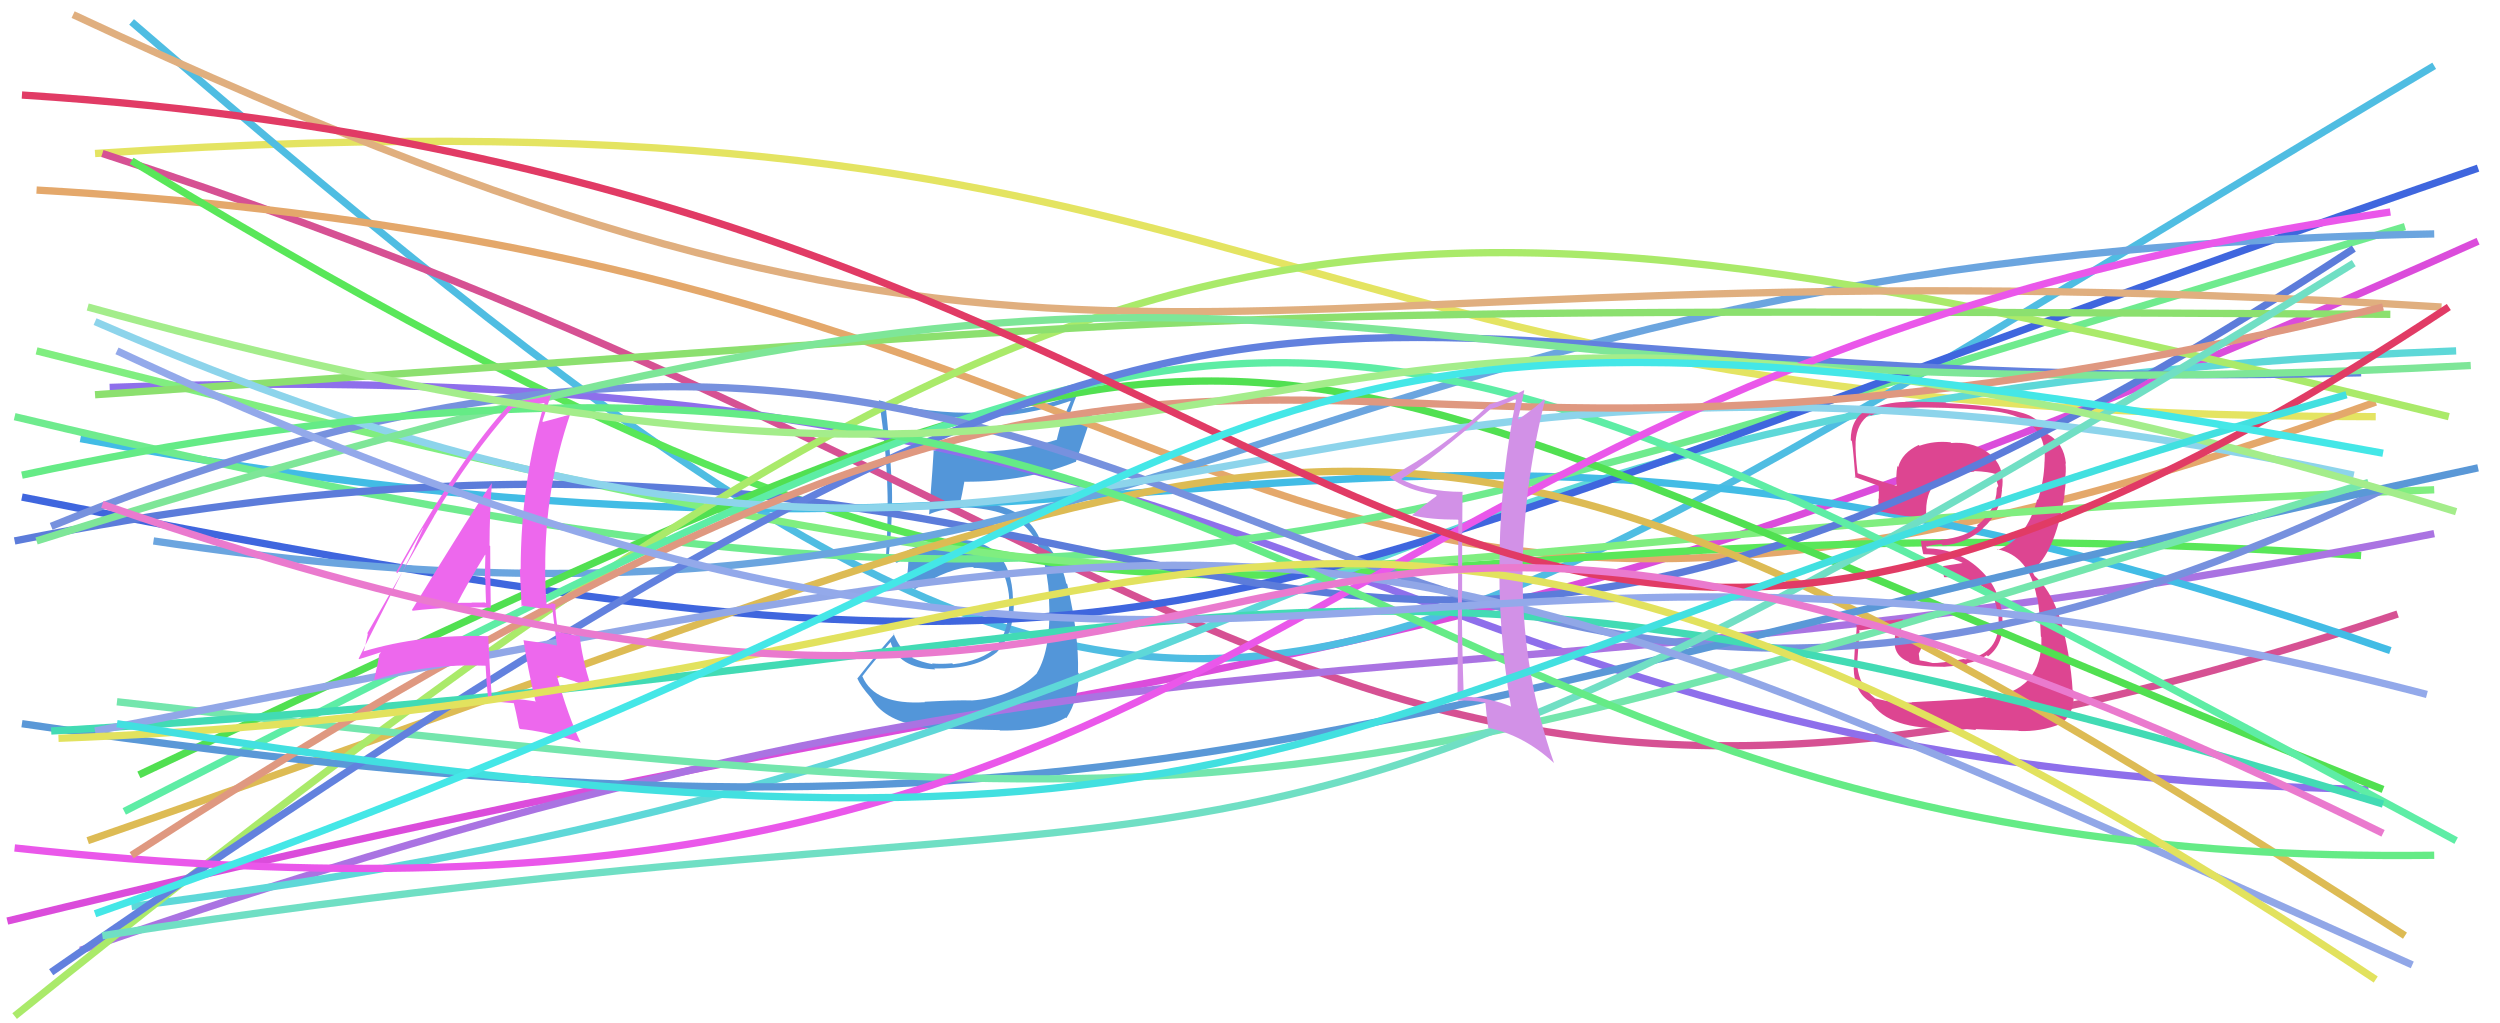 <svg xmlns="http://www.w3.org/2000/svg" width="342" height="140" viewBox="0,0,342,140"><path d="M13 21 C179 10,165 57,325 57" stroke="#e4e462" fill="none"/><path d="M1 126 C178 83,187 101,339 33" stroke="#db4cdb" fill="none"/><path d="M18 3 C164 129,168 107,333 9" stroke="#4fbde2" fill="none"/><path fill="#5396d9" d="M126.52 96.04L126.57 96.09L126.54 96.06Q119.67 96.49 117.99 92.55L118.07 92.62L117.96 92.52Q119.20 90.85 121.85 87.82L121.84 87.81L121.82 87.79Q122.84 91.39 127.94 91.58L127.96 91.60L127.81 91.45Q133.52 91.54 136.29 89.28L136.29 89.28L136.30 89.29Q138.81 86.70 138.68 82.11L138.72 82.15L138.58 82.01Q138.36 73.46 130.23 73.85L130.24 73.86L130.28 73.90Q125.49 74.15 122.52 76.28L122.42 76.18L121.93 75.95L121.63 75.78L121.61 75.76Q122.18 70.39 121.99 65.74L122.02 65.77L121.96 65.71Q121.76 61.25 121.18 55.64L121.20 55.65L121.31 55.76Q127.45 57.32 133.91 57.12L133.81 57.02L133.84 57.06Q140.35 56.98 146.42 54.85L146.47 54.90L145.40 57.38L145.36 57.34Q144.90 58.69 144.58 60.11L144.51 60.04L144.62 60.14Q139.25 61.82 132.66 61.82L132.64 61.79L132.69 61.85Q130.29 61.90 127.77 61.64L127.75 61.62L127.73 61.60Q127.68 62.84 127.10 70.40L127.05 70.35L127.08 70.38Q128.53 69.63 132.01 69.37L131.89 69.25L132.03 69.39Q138.28 69.69 140.73 72.54L140.75 72.55L140.67 72.48Q143.09 75.15 143.54 81.67L143.49 81.62L143.49 81.63Q143.90 88.68 141.83 92.10L141.92 92.20L141.84 92.12Q138.51 95.44 132.90 95.83L132.75 95.69L132.88 95.82Q131.01 95.75 126.48 96.00ZM136.82 99.94L136.84 99.97L136.81 99.94Q142.59 100.03 145.82 98.16L145.91 98.25L145.89 98.23Q147.57 95.65 147.57 92.09L147.53 92.06L147.47 92.00Q147.61 86.91 146.00 79.93L145.91 79.84L145.86 79.80Q145.29 76.90 143.22 74.51L143.32 74.61L143.38 74.73L142.96 74.19L142.33 73.81L142.26 73.75Q141.76 72.53 140.66 71.37L140.77 71.48L140.71 71.48L140.78 71.55Q138.12 68.63 131.85 68.63L131.85 68.63L131.41 68.64L131.39 68.62Q131.60 67.74 131.93 65.86L131.94 65.87L131.96 65.90Q140.28 65.95 147.13 63.18L147.23 63.27L147.17 63.21Q147.97 60.91 149.58 56.13L149.55 56.11L145.85 57.57L146.00 57.72Q146.58 55.72 147.42 53.78L147.36 53.72L147.50 53.86Q140.97 56.31 134.00 56.44L133.94 56.38L134.00 56.44Q127.05 56.66 120.33 54.78L120.25 54.71L120.22 54.67Q121.44 62.22 121.44 69.71L121.32 69.59L121.43 69.70Q121.40 72.90 121.20 76.13L121.13 76.05L121.24 76.16Q121.63 76.43 122.60 76.94L122.60 76.94L122.66 77.00Q123.28 76.66 124.38 76.08L124.27 75.96L124.27 75.97Q124.32 77.38 123.94 79.96L123.86 79.89L123.93 79.95Q124.65 80.29 125.36 80.68L125.30 80.62L125.23 80.55Q129.95 77.58 133.12 77.58L133.24 77.70L133.22 77.69Q135.46 77.66 137.46 78.75L137.47 78.77L137.38 78.67Q138.01 80.47 138.07 82.08L138.12 82.13L138.06 82.07Q138.10 86.37 136.35 88.24L136.42 88.31L136.52 88.41Q134.19 90.47 130.38 90.86L130.41 90.89L130.26 90.74Q128.65 90.88 127.49 90.75L127.49 90.75L127.60 90.86Q126.10 90.59 124.81 90.01L124.82 90.02L124.82 89.69L124.63 89.89L124.57 89.83Q123.12 88.89 122.21 86.63L122.39 86.81L122.33 86.75Q120.13 89.20 117.29 92.81L117.12 92.65L117.28 92.81Q117.70 93.81 119.12 95.42L119.11 95.41L119.15 95.45Q120.85 98.45 125.63 99.29L125.65 99.30L125.83 99.48Q127.65 99.69 136.75 99.88Z"/><path d="M14 21 C172 72,181 133,328 84" stroke="#d65193" fill="none"/><path d="M5 26 C181 36,163 113,325 55" stroke="#e4a86b" fill="none"/><path d="M18 22 C166 112,160 65,323 76" stroke="#59e759" fill="none"/><path d="M15 53 C185 47,184 105,324 108" stroke="#8e6feb" fill="none"/><path d="M11 130 C161 78,191 101,333 73" stroke="#aa73e2" fill="none"/><path d="M18 124 C183 103,175 54,336 48" stroke="#5ed8d8" fill="none"/><path d="M11 60 C166 89,180 38,327 89" stroke="#42bce5" fill="none"/><path d="M2 57 C153 93,178 76,329 31" stroke="#6feb8e" fill="none"/><path fill="#dd4591" d="M261.38 95.93L261.43 95.98L261.55 96.10Q259.17 96.24 256.52 95.53L256.51 95.52L256.49 95.50Q254.34 93.87 254.08 91.09L254.03 91.04L254.04 91.05Q254.06 90.81 254.38 86.35L254.38 86.35L254.28 86.25Q256.14 86.04 259.56 85.40L259.53 85.37L259.18 86.63L259.30 86.75Q258.68 89.55 261.07 90.52L261.20 90.65L261.24 90.69Q262.55 91.22 266.10 91.22L266.13 91.25L266.08 91.21Q268.84 90.99 269.16 90.86L269.19 90.89L269.05 90.75Q270.58 90.47 271.80 89.63L271.78 89.61L271.96 89.79Q274.25 88.07 273.92 84.52L273.94 84.54L273.93 84.52Q273.66 80.44 270.72 77.79L270.58 77.65L270.67 77.74Q267.66 75.02 263.46 75.02L263.63 75.19L263.47 74.65L263.60 74.77Q264.10 74.56 265.58 74.43L265.69 74.54L265.77 74.62Q268.96 74.39 271.28 72.29L271.18 72.18L271.26 72.26Q273.62 70.20 273.88 67.03L273.81 66.97L273.85 67.01Q273.96 66.41 273.96 65.83L273.87 65.74L273.96 65.82Q273.95 63.23 271.63 61.68L271.63 61.69L271.61 61.67Q269.64 60.40 266.92 60.60L266.74 60.41L266.84 60.51Q264.65 60.26 262.59 60.98L262.53 60.92L262.48 60.87Q260.20 61.94 259.68 63.88L259.66 63.86L259.56 63.76Q259.33 65.15 259.46 66.44L259.40 66.38L259.49 66.47Q257.64 65.97 254.15 64.75L254.24 64.83L254.12 64.72Q253.79 61.93 253.85 60.51L253.86 60.52L253.84 60.50Q253.99 57.86 255.80 56.70L255.91 56.82L255.95 56.85Q258.28 55.76 260.99 55.76L260.95 55.72L260.99 55.76Q266.32 55.67 271.68 56.12L271.69 56.12L271.70 56.14Q280.21 56.77 279.70 63.17L279.78 63.25L279.69 63.16Q279.63 65.74 278.79 68.39L278.71 68.31L278.69 68.30Q277.30 73.68 273.29 75.23L273.24 75.18L273.19 75.13Q277.59 75.98 278.62 81.66L278.76 81.80L278.70 81.73Q279.06 83.65 279.19 87.07L279.16 87.04L279.26 87.15Q279.50 94.67 271.68 95.45L271.74 95.50L271.58 95.35Q270.49 95.61 261.51 96.06ZM270.40 99.92L270.26 99.77L270.22 99.74Q271.28 99.82 276.12 99.95L276.12 99.96L276.16 100.00Q279.14 100.13 281.91 99.03L281.97 99.08L281.92 99.03Q283.96 97.46 283.64 94.49L283.62 94.47L283.53 94.38Q283.42 92.21 282.91 89.24L282.93 89.26L282.90 89.23Q281.63 81.57 278.34 78.79L278.34 78.80L278.00 78.14L277.92 77.99L277.99 78.06Q281.05 75.69 282.34 68.26L282.17 68.10L282.37 68.29Q282.41 67.50 282.61 65.88L282.54 65.81L282.45 65.73Q282.69 64.54 282.56 63.38L282.47 63.29L282.62 63.44Q282.34 60.58 280.14 59.41L280.10 59.37L280.00 59.40L279.98 59.38Q279.44 57.68 277.51 56.78L277.41 56.68L277.53 56.80Q274.96 55.66 266.25 55.14L266.21 55.11L266.15 55.05Q263.35 54.95 260.63 54.95L260.60 54.92L260.66 54.98Q257.99 55.02 255.40 56.12L255.25 55.96L255.37 56.09Q253.18 57.25 253.18 60.22L253.29 60.33L253.28 60.32Q253.37 59.70 253.82 65.39L253.66 65.22L253.66 65.23Q254.27 65.44 257.05 66.48L257.05 66.48L257.00 66.43Q257.07 67.41 257.01 68.25L256.96 68.20L256.96 68.20Q256.96 69.04 257.03 69.94L257.01 69.93L257.00 69.91Q260.15 70.68 263.57 70.87L263.52 70.82L263.53 70.83Q263.25 67.26 265.13 65.84L265.29 66.01L265.13 65.84Q266.70 64.89 270.12 64.51L270.01 64.39L270.06 64.44Q272.09 64.53 273.06 64.86L272.91 64.71L272.93 64.73Q273.12 65.05 273.18 65.24L273.05 65.11L273.00 65.39L273.37 66.52L273.34 66.50Q273.19 66.67 273.13 66.93L273.27 67.08L273.16 66.96Q273.04 69.88 270.45 71.88L270.56 71.98L270.55 71.98Q268.98 73.50 265.56 73.83L265.49 73.75L265.58 73.85Q264.23 73.98 262.75 73.98L262.76 74.00L262.80 74.04Q262.82 74.58 263.08 75.74L263.16 75.82L263.16 75.82Q266.13 75.82 268.59 77.05L268.51 76.98L268.39 77.04L265.81 77.44L265.82 77.45Q265.74 77.89 265.94 78.92L265.98 78.96L265.98 78.96Q269.59 78.83 272.50 81.09L272.50 81.09L272.45 81.04Q272.90 81.75 273.42 84.53L273.52 84.63L273.39 84.50Q273.75 89.51 268.78 90.22L268.78 90.22L268.70 90.14Q265.32 90.77 264.35 90.70L264.23 90.59L264.34 90.69Q263.54 90.47 262.63 90.34L262.59 90.29L262.49 89.42L262.80 88.76L262.87 88.12L262.95 87.63L262.80 87.47Q261.32 87.73 259.96 88.05L259.96 88.05L260.00 88.09Q259.77 87.54 259.77 87.22L259.77 87.22L259.87 87.32Q259.85 86.91 259.85 86.53L259.97 86.64L259.99 86.67Q260.05 85.95 260.31 84.72L260.28 84.69L260.25 84.67Q257.01 84.98 253.85 85.56L253.96 85.68L254.00 85.71Q253.97 86.52 253.78 88.43L253.66 88.31L253.75 88.40Q253.63 90.38 253.63 91.41L253.51 91.30L253.58 91.36Q253.65 94.79 255.98 96.08L256.07 96.18L255.97 96.08Q258.44 99.90 266.45 99.58L266.56 99.69L266.57 99.71Q267.76 99.60 270.35 99.86Z"/><path d="M5 48 C190 95,155 74,333 67" stroke="#80ee80" fill="none"/><path d="M3 68 C169 101,156 86,339 23" stroke="#3f66de" fill="none"/><path d="M2 74 C172 40,168 135,322 34" stroke="#5c7cda" fill="none"/><path d="M21 74 C161 95,170 35,333 32" stroke="#6ba5df" fill="none"/><path d="M19 106 C184 28,156 40,326 108" stroke="#51e051" fill="none"/><path d="M12 115 C186 55,186 36,329 128" stroke="#ddbb54" fill="none"/><path d="M2 139 C151 19,181 19,335 57" stroke="#aaea6a" fill="none"/><path d="M17 111 C178 29,174 28,336 115" stroke="#5eeda5" fill="none"/><path d="M7 72 C169 6,178 138,326 67" stroke="#7791de" fill="none"/><path d="M3 99 C153 121,180 98,339 64" stroke="#5a98d7" fill="none"/><path d="M16 96 C174 114,174 112,324 66" stroke="#74e6ad" fill="none"/><path d="M10 2 C151 68,157 31,334 42" stroke="#e0af7f" fill="none"/><path d="M7 133 C184 10,167 55,323 51" stroke="#6281de" fill="none"/><path d="M13 54 C176 43,151 42,327 43" stroke="#8ce06f" fill="none"/><path d="M13 44 C156 106,161 31,322 65" stroke="#8dd4eb" fill="none"/><path d="M5 74 C186 17,165 59,338 50" stroke="#7ee698" fill="none"/><path d="M2 116 C176 135,170 52,327 29" stroke="#ea57ea" fill="none"/><path d="M7 100 C176 90,176 64,326 110" stroke="#42dbb4" fill="none"/><path d="M18 117 C182 11,161 82,326 42" stroke="#df9880" fill="none"/><path d="M14 128 C183 102,158 137,322 36" stroke="#70dfc4" fill="none"/><path d="M13 100 C184 67,179 64,330 132" stroke="#91a7e7" fill="none"/><path d="M3 65 C181 27,180 119,333 117" stroke="#65eb86" fill="none"/><path fill="#d291e7" d="M200.19 67.39L200.00 67.20L200.10 67.29Q194.64 67.26 191.54 65.45L191.49 65.40L191.65 65.56Q195.73 63.05 204.00 55.89L204.04 55.93L204.04 55.93Q205.23 55.57 207.43 54.54L207.46 54.57L207.43 54.54Q205.34 64.78 205.14 75.57L205.16 75.58L205.15 75.57Q204.89 86.29 206.70 96.63L206.73 96.66L206.74 96.67Q203.93 95.47 200.31 95.28L200.22 95.19L200.24 95.20Q199.98 88.10 199.98 81.19L199.99 81.20L200.02 81.23Q200.00 74.23 200.07 67.26ZM199.50 71.15L199.39 95.78L199.46 95.84Q201.46 95.78 203.08 96.11L203.12 96.15L203.22 96.25Q203.29 97.35 203.61 99.67L203.51 99.57L203.49 99.55Q208.41 100.53 212.54 104.34L212.53 104.33L212.59 104.39Q208.37 92.29 208.31 79.64L208.27 79.60L208.27 79.60Q208.25 67.05 211.35 54.78L211.21 54.64L211.19 54.62Q210.44 55.48 207.73 57.36L207.63 57.26L207.67 57.30Q208.00 56.01 208.52 53.43L208.49 53.41L208.47 53.38Q206.19 54.66 203.74 55.31L203.87 55.43L203.76 55.32Q197.37 61.40 190.08 65.28L190.00 65.20L190.04 65.24Q192.39 67.08 196.40 67.66L196.38 67.64L196.56 67.83Q195.39 68.65 193.19 70.46L193.25 70.52L193.24 70.51Q195.70 71.09 199.44 71.09L199.41 71.06Z"/><path fill="#ed68ed" d="M56.34 83.43L56.46 83.55L56.46 83.55Q61.72 82.93 67.15 83.13L67.01 83.00L67.14 83.13Q67.06 78.78 67.06 74.71L67.00 74.65L66.97 74.63Q66.97 70.42 67.29 66.09L67.25 66.05L67.29 66.09Q65.20 68.97 56.35 83.44ZM73.16 95.92L73.26 96.03L73.17 95.94Q70.41 95.50 67.38 95.37L67.40 95.40L67.26 95.25Q66.99 91.30 66.79 87.10L66.78 87.09L66.72 87.03Q57.70 86.73 49.70 89.12L49.82 89.25L49.72 89.15Q49.99 88.39 50.32 86.71L50.19 86.58L50.24 86.63Q53.31 81.30 59.38 70.65L59.33 70.59L59.37 70.64Q64.28 62.37 70.09 55.79L70.03 55.72L70.14 55.83Q71.68 55.57 74.53 55.12L74.43 55.02L74.50 55.10Q71.23 65.97 71.23 77.92L71.18 77.86L71.11 77.80Q71.22 80.43 71.35 82.94L71.24 82.83L73.58 83.17L73.62 83.21Q74.47 83.09 75.50 83.28L75.62 83.40L75.57 83.35Q75.75 85.01 76.20 88.31L76.23 88.34L76.20 88.31Q74.19 87.91 71.67 87.59L71.66 87.58L71.61 87.52Q72.10 91.06 73.27 96.03ZM76.11 82.79L75.99 82.67L75.98 82.66Q75.65 82.52 75.33 82.52L75.45 82.65L74.85 82.69L74.76 82.61Q74.58 80.10 74.58 77.71L74.63 77.76L74.59 77.72Q74.53 66.81 78.02 56.61L78.09 56.68L78.08 56.67Q76.74 57.07 74.29 57.72L74.25 57.69L74.20 57.63Q74.62 56.37 75.39 53.98L75.48 54.07L75.45 54.04Q73.21 54.64 69.73 55.03L69.84 55.15L69.85 55.16Q63.05 62.37 54.20 78.26L54.36 78.42L57.89 72.19L57.91 72.22Q57.14 73.90 56.69 74.87L56.72 74.90L49.06 90.10L49.13 90.17Q50.18 89.86 52.12 89.22L52.12 89.22L51.84 89.59L51.86 89.61Q51.70 90.81 51.19 92.94L51.15 92.90L51.26 93.01Q58.23 90.75 66.43 91.07L66.30 90.93L66.43 91.07Q66.49 92.68 66.81 96.03L66.66 95.88L66.75 95.97Q68.61 96.02 70.42 96.21L70.45 96.25L70.26 96.06Q70.57 97.27 71.02 99.59L71.06 99.63L71.16 99.73Q74.24 99.98 79.35 101.53L79.43 101.61L79.46 101.64Q77.71 97.95 76.16 92.40L76.16 92.40L78.64 93.20L78.68 93.24Q79.87 93.66 81.03 94.24L81.03 94.24L80.89 94.09Q79.58 89.88 79.32 87.03L79.32 87.03L79.35 87.06Q78.44 86.86 76.50 86.48L76.50 86.47L76.34 86.32Q75.97 84.14 75.97 82.65ZM62.44 82.42L62.38 82.37L62.55 82.54Q63.71 80.21 66.36 75.88L66.50 76.02L66.40 75.92Q66.38 77.52 66.32 79.14L66.32 79.14L66.40 79.22Q66.42 80.92 66.49 82.53L66.35 82.40L66.37 82.42Q65.47 82.43 64.51 82.43L64.49 82.40L64.54 82.46Q63.52 82.47 62.49 82.47Z"/><path d="M16 48 C170 120,186 57,332 95" stroke="#93a9ea" fill="none"/><path d="M8 101 C166 95,175 34,325 134" stroke="#e2e25e" fill="none"/><path d="M12 42 C189 91,157 15,336 70" stroke="#a4ed8b" fill="none"/><path d="M3 13 C192 25,190 138,335 42" stroke="#e13b65" fill="none"/><path d="M16 99 C183 126,176 95,321 54" stroke="#42e0e0" fill="none"/><path d="M14 69 C190 130,152 28,326 114" stroke="#ea7ace" fill="none"/><path d="M13 125 C191 63,151 30,326 62" stroke="#44e7e7" fill="none"/></svg>